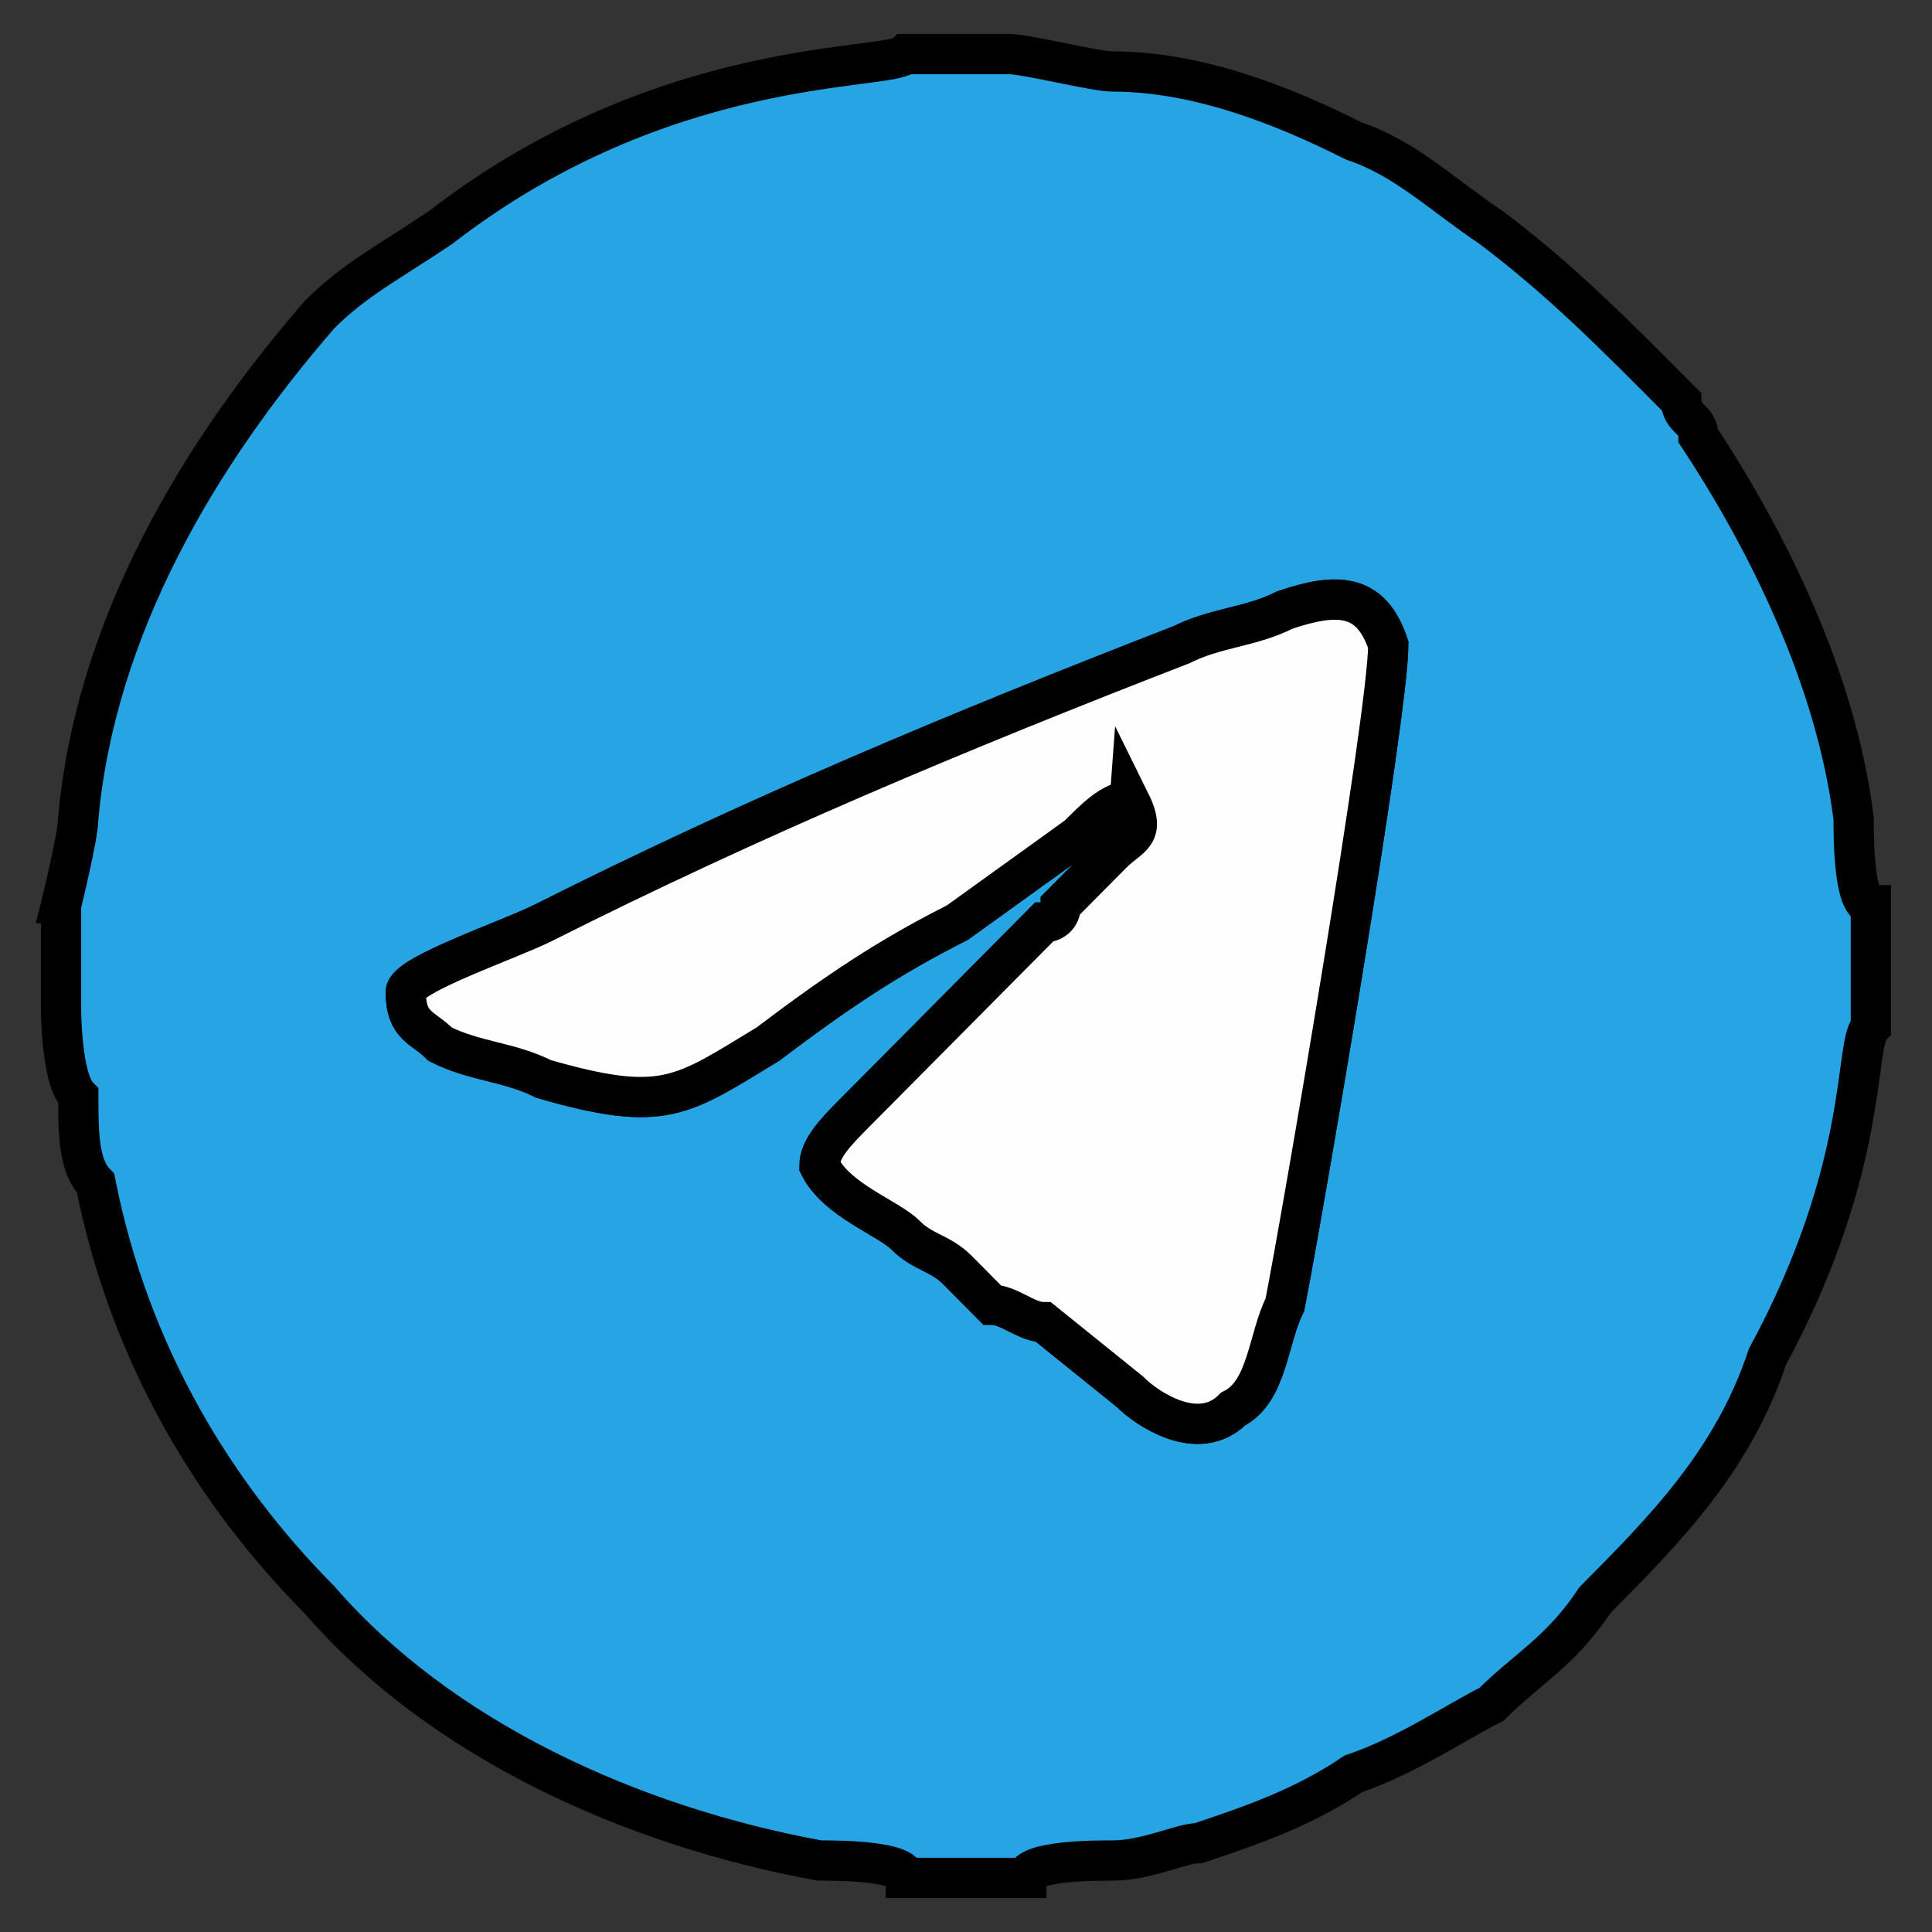 <svg width="48" height="48" xmlns="http://www.w3.org/2000/svg">
 <rect width="100%" height="100%" fill="#333333" stroke="none"/>
 <defs>
  <style type="text/css">
   <![CDATA[
    .fil0 {fill:#26A4E3}
    .fil1 {fill:#FEFEFE}
   ]]>
  </style>
 </defs>
 <g>
  <title>background</title>
  <rect x="-1" y="-1" width="50" height="50" id="canvas_background" fill="none"/>
 </g>
 <g>
  <title>Layer 1</title>
  <g stroke="null" id="Слой_x0020_1">
   <g stroke="null" id="_2786033081088">
    <path stroke="null" class="fil0" d="m28.068,19.9c-0.428,0 -0.856,0.432 -1.285,0.863l-2.998,2.158c-1.713,0.863 -2.998,1.726 -4.711,3.021c-2.141,1.295 -2.569,1.726 -5.567,0.863c-0.856,-0.432 -1.713,-0.432 -2.569,-0.863c-0.428,-0.432 -0.856,-0.432 -0.856,-1.295c0,-0.432 2.569,-1.295 3.426,-1.726c5.139,-2.589 10.278,-4.747 15.845,-6.904c0.856,-0.432 1.713,-0.432 2.569,-0.863c1.285,-0.432 2.141,-0.432 2.569,0.863c0,1.726 -2.141,14.24 -2.569,16.398c-0.428,0.863 -0.428,2.158 -1.285,2.589c-0.856,0.863 -2.141,0 -2.569,-0.432l-2.141,-1.726c-0.428,0 -0.856,-0.432 -1.285,-0.432c-0.428,-0.432 -0.856,-0.863 -0.856,-0.863c-0.428,-0.432 -0.856,-0.432 -1.285,-0.863c-0.428,-0.432 -1.713,-0.863 -2.141,-1.726c0,-0.432 0.428,-0.863 0.856,-1.295l4.711,-4.747c0,0 0.428,0 0.428,-0.432l1.285,-1.295c0.428,-0.432 0.856,-0.432 0.428,-1.295l-0,0zm-26.551,2.589l0,2.589c0,0 0,1.726 0.428,2.158c0,0.863 0,1.726 0.428,2.158c0.856,4.315 2.998,7.767 5.567,10.357c2.998,3.452 7.708,5.61 12.419,6.473c0.428,0 2.141,0 2.141,0.432l2.998,0c0,-0.432 1.713,-0.432 2.141,-0.432c0.856,0 1.713,-0.432 2.141,-0.432c1.285,-0.432 2.569,-0.863 3.854,-1.726c1.285,-0.432 2.569,-1.295 3.426,-1.726c0.856,-0.863 1.713,-1.295 2.569,-2.589c1.713,-1.726 3.426,-3.452 4.282,-6.041c2.569,-4.747 2.141,-7.767 2.569,-8.199l0,-3.021c-0.428,0 -0.428,-1.726 -0.428,-2.158c-0.428,-3.452 -2.141,-6.904 -3.854,-9.494c0,-0.432 -0.428,-0.432 -0.428,-0.863c-1.713,-1.726 -2.998,-3.021 -4.711,-4.315c-1.285,-0.863 -2.141,-1.726 -3.426,-2.158c-1.713,-0.863 -3.854,-1.726 -5.995,-1.726c-0.428,0 -2.141,-0.432 -2.569,-0.432l-2.569,0c-0.428,0.432 -5.995,0 -11.563,4.315c-1.285,0.863 -2.141,1.295 -2.998,2.158c-2.998,3.452 -5.567,7.767 -5.995,12.514c0,0.432 -0.428,2.158 -0.428,2.158z" id="svg_1"/>
    <path stroke="null" class="fil1" d="m28.068,19.9c0.428,0.863 0,0.863 -0.428,1.295l-1.285,1.295c0,0.432 -0.428,0.432 -0.428,0.432l-4.711,4.747c-0.428,0.432 -0.856,0.863 -0.856,1.295c0.428,0.863 1.713,1.295 2.141,1.726c0.428,0.432 0.856,0.432 1.285,0.863c0,0 0.428,0.432 0.856,0.863c0.428,0 0.856,0.432 1.285,0.432l2.141,1.726c0.428,0.432 1.713,1.295 2.569,0.432c0.856,-0.432 0.856,-1.726 1.285,-2.589c0.428,-2.158 2.569,-14.672 2.569,-16.398c-0.428,-1.295 -1.285,-1.295 -2.569,-0.863c-0.856,0.432 -1.713,0.432 -2.569,0.863c-5.567,2.158 -10.706,4.315 -15.845,6.904c-0.856,0.432 -3.426,1.295 -3.426,1.726c0,0.863 0.428,0.863 0.856,1.295c0.856,0.432 1.713,0.432 2.569,0.863c2.998,0.863 3.426,0.432 5.567,-0.863c1.713,-1.295 2.998,-2.158 4.711,-3.021l2.998,-2.158c0.428,-0.432 0.856,-0.863 1.285,-0.863z" id="svg_2"/>
   </g>
  </g>
 </g>
</svg>